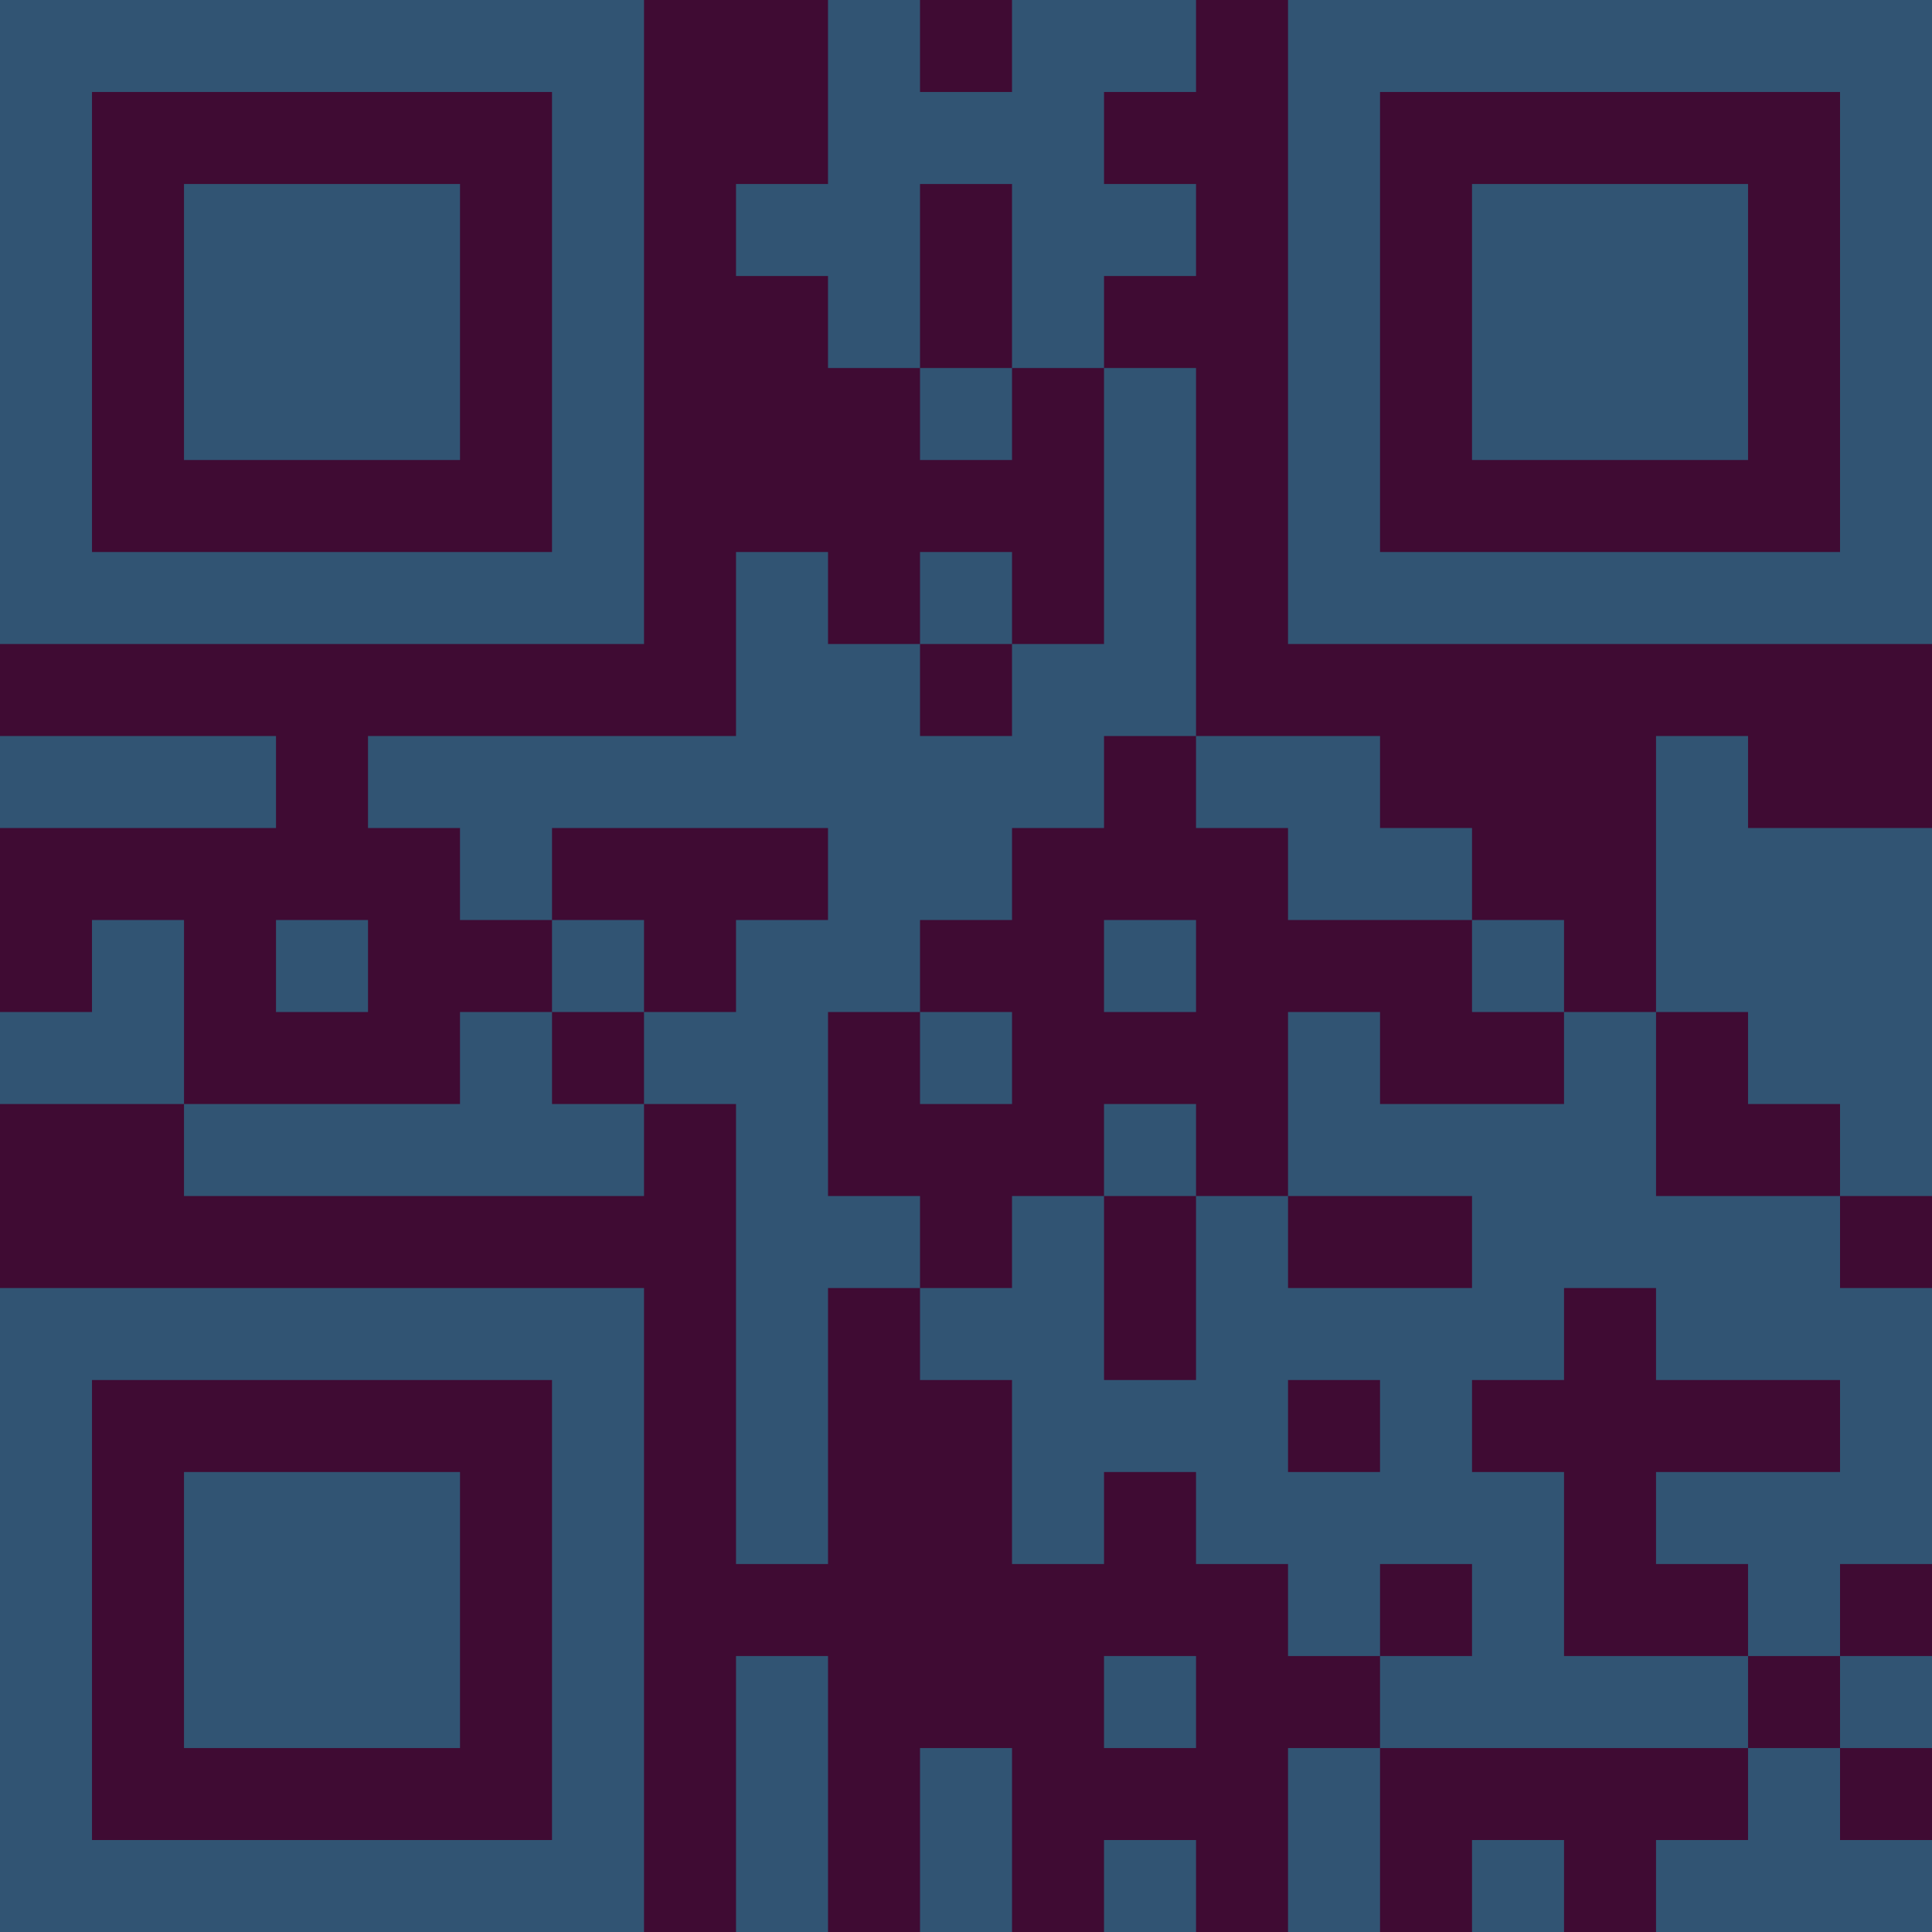 <?xml version="1.0" encoding="UTF-8"?>
<svg xmlns="http://www.w3.org/2000/svg" version="1.1" width="300" height="300" viewBox="0 0 300 300"><rect x="0" y="0" width="300" height="300" fill="#3f0b33"/><g transform="scale(14.286)"><g transform="translate(0,0)"><path fill-rule="evenodd" d="M9 0L9 2L8 2L8 3L9 3L9 4L10 4L10 5L11 5L11 4L12 4L12 7L11 7L11 6L10 6L10 7L9 7L9 6L8 6L8 8L4 8L4 9L5 9L5 10L6 10L6 11L5 11L5 12L2 12L2 10L1 10L1 11L0 11L0 12L2 12L2 13L7 13L7 12L8 12L8 17L9 17L9 14L10 14L10 15L11 15L11 17L12 17L12 16L13 16L13 17L14 17L14 18L15 18L15 19L14 19L14 21L15 21L15 19L19 19L19 20L18 20L18 21L21 21L21 20L20 20L20 19L21 19L21 18L20 18L20 17L21 17L21 14L20 14L20 13L21 13L21 9L19 9L19 8L18 8L18 11L17 11L17 10L16 10L16 9L15 9L15 8L13 8L13 4L12 4L12 3L13 3L13 2L12 2L12 1L13 1L13 0L11 0L11 1L10 1L10 0ZM10 2L10 4L11 4L11 2ZM10 7L10 8L11 8L11 7ZM0 8L0 9L3 9L3 8ZM12 8L12 9L11 9L11 10L10 10L10 11L9 11L9 13L10 13L10 14L11 14L11 13L12 13L12 15L13 15L13 13L14 13L14 14L16 14L16 13L14 13L14 11L15 11L15 12L17 12L17 11L16 11L16 10L14 10L14 9L13 9L13 8ZM6 9L6 10L7 10L7 11L6 11L6 12L7 12L7 11L8 11L8 10L9 10L9 9ZM3 10L3 11L4 11L4 10ZM12 10L12 11L13 11L13 10ZM10 11L10 12L11 12L11 11ZM18 11L18 13L20 13L20 12L19 12L19 11ZM12 12L12 13L13 13L13 12ZM17 14L17 15L16 15L16 16L17 16L17 18L19 18L19 19L20 19L20 18L19 18L19 17L18 17L18 16L20 16L20 15L18 15L18 14ZM14 15L14 16L15 16L15 15ZM15 17L15 18L16 18L16 17ZM8 18L8 21L9 21L9 18ZM12 18L12 19L13 19L13 18ZM10 19L10 21L11 21L11 19ZM12 20L12 21L13 21L13 20ZM16 20L16 21L17 21L17 20ZM0 0L0 7L7 7L7 0ZM1 1L1 6L6 6L6 1ZM2 2L2 5L5 5L5 2ZM14 0L14 7L21 7L21 0ZM15 1L15 6L20 6L20 1ZM16 2L16 5L19 5L19 2ZM0 14L0 21L7 21L7 14ZM1 15L1 20L6 20L6 15ZM2 16L2 19L5 19L5 16Z" fill="#315473"/></g></g></svg>
